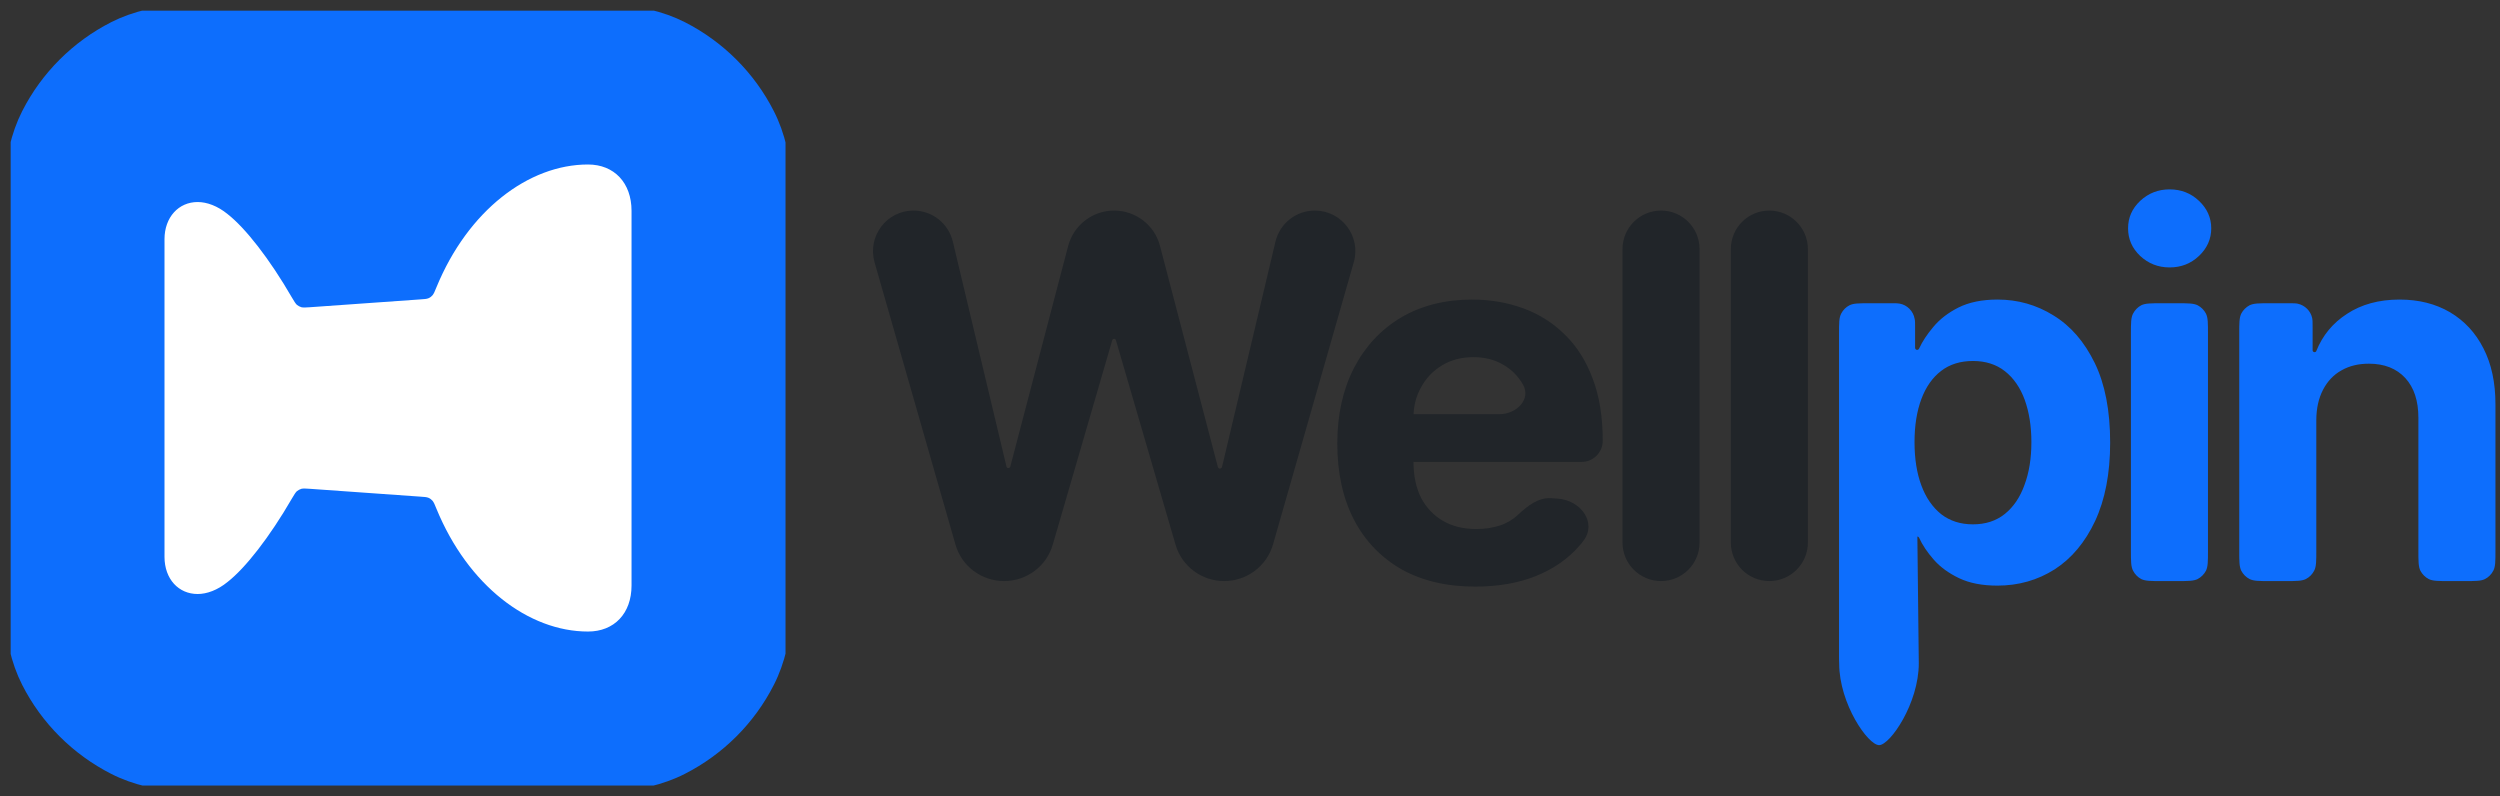 <svg width="175.84" height="56" viewBox="0 0 175.84 56" fill="none" xmlns="http://www.w3.org/2000/svg" xmlns:xlink="http://www.w3.org/1999/xlink">
	<rect x="0" y="0" width="175.84" height="56" fill="#333333" stroke="none"/>
	<desc>
			Created with Pixso.
	</desc>
	<defs>
		<clipPath id="clip2_8977">
			<rect id="Logotype" rx="0" width="54.5" height="54.5" transform="translate(0.75 0.75)" fill="white" fill-opacity="0"/>
		</clipPath>
	</defs>
	<g clip-path="url(#clip2_8977)">
		<path id="BG" d="M0 22.93C0 14.9 0 10.89 1.56 7.82C2.93 5.12 5.13 2.93 7.82 1.56C10.89 0 14.9 0 22.93 0L33.06 0C41.09 0 45.1 0 48.17 1.56C50.86 2.93 53.06 5.12 54.43 7.82C56 10.89 56 14.9 56 22.93L56 33.06C56 41.09 56 45.1 54.43 48.17C53.06 50.87 50.86 53.06 48.17 54.43C45.1 56 41.09 56 33.06 56L22.93 56C14.9 56 10.89 56 7.82 54.43C5.13 53.06 2.93 50.87 1.56 48.17C0 45.1 0 41.09 0 33.06L0 22.93Z" fill="#0D6EFD" fill-opacity="1" fill-rule="nonzero"/>
		<path id="pin" d="M41.36 11.57C43.2 11.57 44.42 12.86 44.42 14.83L44.42 25.93C44.42 28.41 44.42 27.42 44.42 28.01C44.42 28.57 44.42 28.01 44.42 30.06L44.42 41.18C44.42 43.15 43.2 44.42 41.36 44.42C37.18 44.42 32.92 41.19 30.7 35.79C30.58 35.48 30.51 35.33 30.42 35.22C30.34 35.13 30.25 35.06 30.13 35.01C30 34.96 29.85 34.95 29.54 34.93L21.79 34.38C21.49 34.36 21.34 34.35 21.2 34.38C21.08 34.42 20.98 34.47 20.88 34.55C20.78 34.65 20.7 34.78 20.54 35.05C18.95 37.8 17.26 39.95 16.01 40.93C15.3 41.51 14.55 41.78 13.9 41.78C12.57 41.78 11.57 40.74 11.57 39.16L11.57 16.83C11.57 15.27 12.57 14.21 13.9 14.21C14.55 14.21 15.3 14.48 16.01 15.06C17.26 16.04 18.95 18.19 20.54 20.94C20.7 21.21 20.78 21.34 20.88 21.44C20.98 21.52 21.08 21.57 21.2 21.61C21.34 21.64 21.49 21.63 21.79 21.61L29.54 21.06C29.85 21.04 30 21.03 30.13 20.98C30.25 20.93 30.34 20.86 30.42 20.77C30.51 20.66 30.58 20.51 30.7 20.2C32.92 14.8 37.18 11.57 41.36 11.57Z" fill="#FFFFFF" fill-opacity="1" fill-rule="nonzero"/>
	</g>
	<rect id="Logotype/logo_name" rx="0" width="114.76" height="38.6" transform="translate(60.78 13.404)" fill="#FFFFFF" fill-opacity="0"/>
	<path id="pin" d="M150.53 18C151.11 18.54 151.8 18.81 152.6 18.81C153.41 18.81 154.1 18.54 154.67 18C155.24 17.46 155.53 16.81 155.53 16.06C155.53 15.31 155.24 14.67 154.67 14.13C154.1 13.59 153.41 13.32 152.6 13.32C151.8 13.32 151.11 13.59 150.53 14.13C149.96 14.67 149.68 15.31 149.68 16.06C149.68 16.81 149.96 17.46 150.53 18ZM129.35 46.06C129.35 46.3 129.35 46.51 129.36 46.68C129.37 49.51 131.39 52.41 132.17 52.41C132.93 52.41 134.96 49.49 134.96 46.65L134.86 37.74C134.87 37.74 134.87 37.74 134.87 37.74C134.91 37.74 134.95 37.77 134.97 37.8C135.21 38.33 135.56 38.85 136.01 39.36C136.47 39.89 137.07 40.32 137.8 40.67C138.54 41.02 139.43 41.19 140.49 41.19C141.97 41.19 143.31 40.81 144.51 40.05C145.71 39.28 146.66 38.14 147.36 36.65C148.06 35.15 148.42 33.31 148.42 31.13C148.42 28.89 148.06 27.02 147.34 25.54C146.61 24.04 145.65 22.93 144.44 22.19C143.24 21.44 141.92 21.07 140.5 21.07C139.41 21.07 138.49 21.26 137.75 21.63C137.02 22 136.43 22.45 135.97 23.01C135.54 23.52 135.21 24.02 134.98 24.52C134.95 24.58 134.9 24.61 134.84 24.61C134.76 24.61 134.7 24.54 134.7 24.46L134.7 22.97C134.7 22.69 134.7 22.55 134.67 22.44C134.58 21.88 134.14 21.44 133.59 21.35C133.47 21.33 133.33 21.33 133.05 21.33L131.5 21.33C130.75 21.33 130.37 21.33 130.09 21.47C129.83 21.6 129.63 21.81 129.5 22.06C129.35 22.35 129.35 22.72 129.35 23.48L129.35 46.06ZM162.92 29.57L162.92 38.72C162.92 39.48 162.92 39.85 162.77 40.14C162.64 40.39 162.44 40.6 162.18 40.73C161.89 40.87 161.52 40.87 160.77 40.87L159.64 40.87C158.89 40.87 158.52 40.87 158.23 40.73C157.98 40.6 157.77 40.39 157.64 40.14C157.5 39.85 157.5 39.48 157.5 38.72L157.5 23.48C157.5 22.72 157.5 22.35 157.64 22.06C157.77 21.81 157.98 21.6 158.23 21.47C158.52 21.33 158.89 21.33 159.64 21.33L160.94 21.33C161.29 21.33 161.47 21.33 161.61 21.36C162.12 21.47 162.52 21.87 162.63 22.37C162.66 22.52 162.66 22.7 162.66 23.05L162.66 24.64C162.66 24.71 162.72 24.77 162.8 24.77C162.85 24.77 162.9 24.74 162.92 24.69C163.36 23.59 164.08 22.72 165.07 22.08C166.09 21.41 167.32 21.07 168.77 21.07C170.13 21.07 171.31 21.37 172.32 21.96C173.33 22.56 174.12 23.4 174.68 24.51C175.24 25.6 175.52 26.91 175.52 28.43L175.52 38.72C175.52 39.48 175.52 39.85 175.37 40.14C175.24 40.39 175.04 40.6 174.78 40.73C174.5 40.87 174.12 40.87 173.37 40.87L172.25 40.87C171.49 40.87 171.12 40.87 170.83 40.73C170.58 40.6 170.37 40.39 170.24 40.14C170.1 39.85 170.1 39.48 170.1 38.72L170.1 29.39C170.1 28.2 169.8 27.27 169.18 26.59C168.56 25.92 167.71 25.58 166.62 25.58C165.89 25.58 165.25 25.73 164.69 26.05C164.13 26.36 163.7 26.82 163.39 27.42C163.08 28.02 162.92 28.73 162.92 29.57ZM152.03 40.87C151.28 40.87 150.9 40.87 150.61 40.73C150.36 40.6 150.16 40.39 150.03 40.14C149.88 39.85 149.88 39.48 149.88 38.72L149.88 23.48C149.88 22.72 149.88 22.35 150.03 22.06C150.16 21.81 150.36 21.6 150.61 21.47C150.9 21.33 151.28 21.33 152.03 21.33L153.15 21.33C153.9 21.33 154.28 21.33 154.57 21.47C154.82 21.6 155.03 21.81 155.16 22.06C155.3 22.35 155.3 22.72 155.3 23.48L155.3 38.72C155.3 39.48 155.3 39.85 155.16 40.14C155.03 40.39 154.82 40.6 154.57 40.73C154.28 40.87 153.9 40.87 153.15 40.87L152.03 40.87ZM134.66 31.1C134.66 32.26 134.82 33.28 135.14 34.14C135.46 35.01 135.93 35.68 136.54 36.17C137.15 36.64 137.89 36.88 138.77 36.88C139.65 36.88 140.4 36.64 141.01 36.15C141.62 35.66 142.08 34.98 142.39 34.12C142.72 33.24 142.88 32.24 142.88 31.1C142.88 29.97 142.72 28.98 142.41 28.12C142.1 27.27 141.63 26.59 141.02 26.11C140.41 25.63 139.66 25.39 138.77 25.39C137.89 25.39 137.14 25.62 136.53 26.09C135.93 26.55 135.46 27.21 135.14 28.07C134.82 28.93 134.66 29.94 134.66 31.1Z" fill="#0D6EFD" fill-opacity="1" fill-rule="evenodd"/>
	<path id="well" d="M67.2 38.29L61.51 18.44C61 16.62 62.36 14.81 64.25 14.81C65.57 14.81 66.71 15.71 67.02 17L70.79 32.81C70.8 32.88 70.86 32.92 70.92 32.92C70.99 32.92 71.04 32.88 71.06 32.82L75.13 17.3C75.52 15.83 76.85 14.81 78.36 14.81C79.88 14.81 81.21 15.83 81.59 17.3L85.66 32.85C85.68 32.91 85.74 32.96 85.8 32.96C85.87 32.96 85.93 32.91 85.95 32.85L89.71 17C90.02 15.71 91.16 14.81 92.48 14.81C94.37 14.81 95.74 16.62 95.22 18.44L89.54 38.29C89.1 39.82 87.7 40.87 86.1 40.87C84.52 40.87 83.12 39.83 82.68 38.3L78.49 23.93C78.47 23.87 78.42 23.83 78.36 23.83C78.3 23.83 78.25 23.87 78.23 23.93L74.05 38.3C73.61 39.83 72.21 40.87 70.63 40.87C69.03 40.87 67.63 39.82 67.2 38.29ZM103.76 41.26C101.75 41.26 100.02 40.85 98.57 40.04C97.13 39.21 96.01 38.05 95.23 36.55C94.45 35.04 94.06 33.25 94.06 31.19C94.06 29.18 94.45 27.41 95.23 25.89C96.01 24.38 97.11 23.19 98.53 22.34C99.95 21.5 101.63 21.07 103.54 21.07C104.83 21.07 106.03 21.28 107.15 21.69C108.27 22.1 109.24 22.72 110.07 23.54C110.91 24.36 111.57 25.4 112.03 26.65C112.5 27.88 112.73 29.34 112.73 31C112.73 31.82 112.07 32.49 111.24 32.49L97.91 32.49C96.98 32.49 96.23 31.74 96.23 30.81C96.23 29.88 96.98 29.13 97.91 29.13L105.47 29.13C106.66 29.13 107.71 28.09 107.12 27.05C106.78 26.45 106.31 25.98 105.71 25.64C105.11 25.29 104.42 25.12 103.63 25.12C102.81 25.12 102.08 25.31 101.44 25.69C100.82 26.06 100.32 26.57 99.97 27.21C99.61 27.83 99.43 28.53 99.42 29.31L99.42 32.5C99.42 33.47 99.6 34.3 99.95 35.01C100.32 35.71 100.83 36.25 101.5 36.64C102.16 37.02 102.94 37.21 103.85 37.21C104.45 37.21 105 37.12 105.51 36.96C106.01 36.79 106.43 36.53 106.79 36.19C107.44 35.58 108.21 34.98 109.1 35.04L109.56 35.07C111.18 35.18 112.35 36.76 111.37 38.04C111.27 38.18 111.17 38.3 111.05 38.43C110.27 39.32 109.26 40.02 108.02 40.52C106.79 41.01 105.37 41.26 103.76 41.26ZM119.54 17.52L119.54 38.16C119.54 39.66 118.33 40.87 116.83 40.87C115.34 40.87 114.12 39.66 114.12 38.16L114.12 17.52C114.12 16.02 115.34 14.81 116.83 14.81C118.33 14.81 119.54 16.02 119.54 17.52ZM127.16 17.52L127.16 38.16C127.16 39.66 125.94 40.87 124.45 40.87C122.95 40.87 121.74 39.66 121.74 38.16L121.74 17.52C121.74 16.02 122.95 14.81 124.45 14.81C125.94 14.81 127.16 16.02 127.16 17.52Z" fill="#212529" fill-opacity="1" fill-rule="nonzero"/>
</svg>
